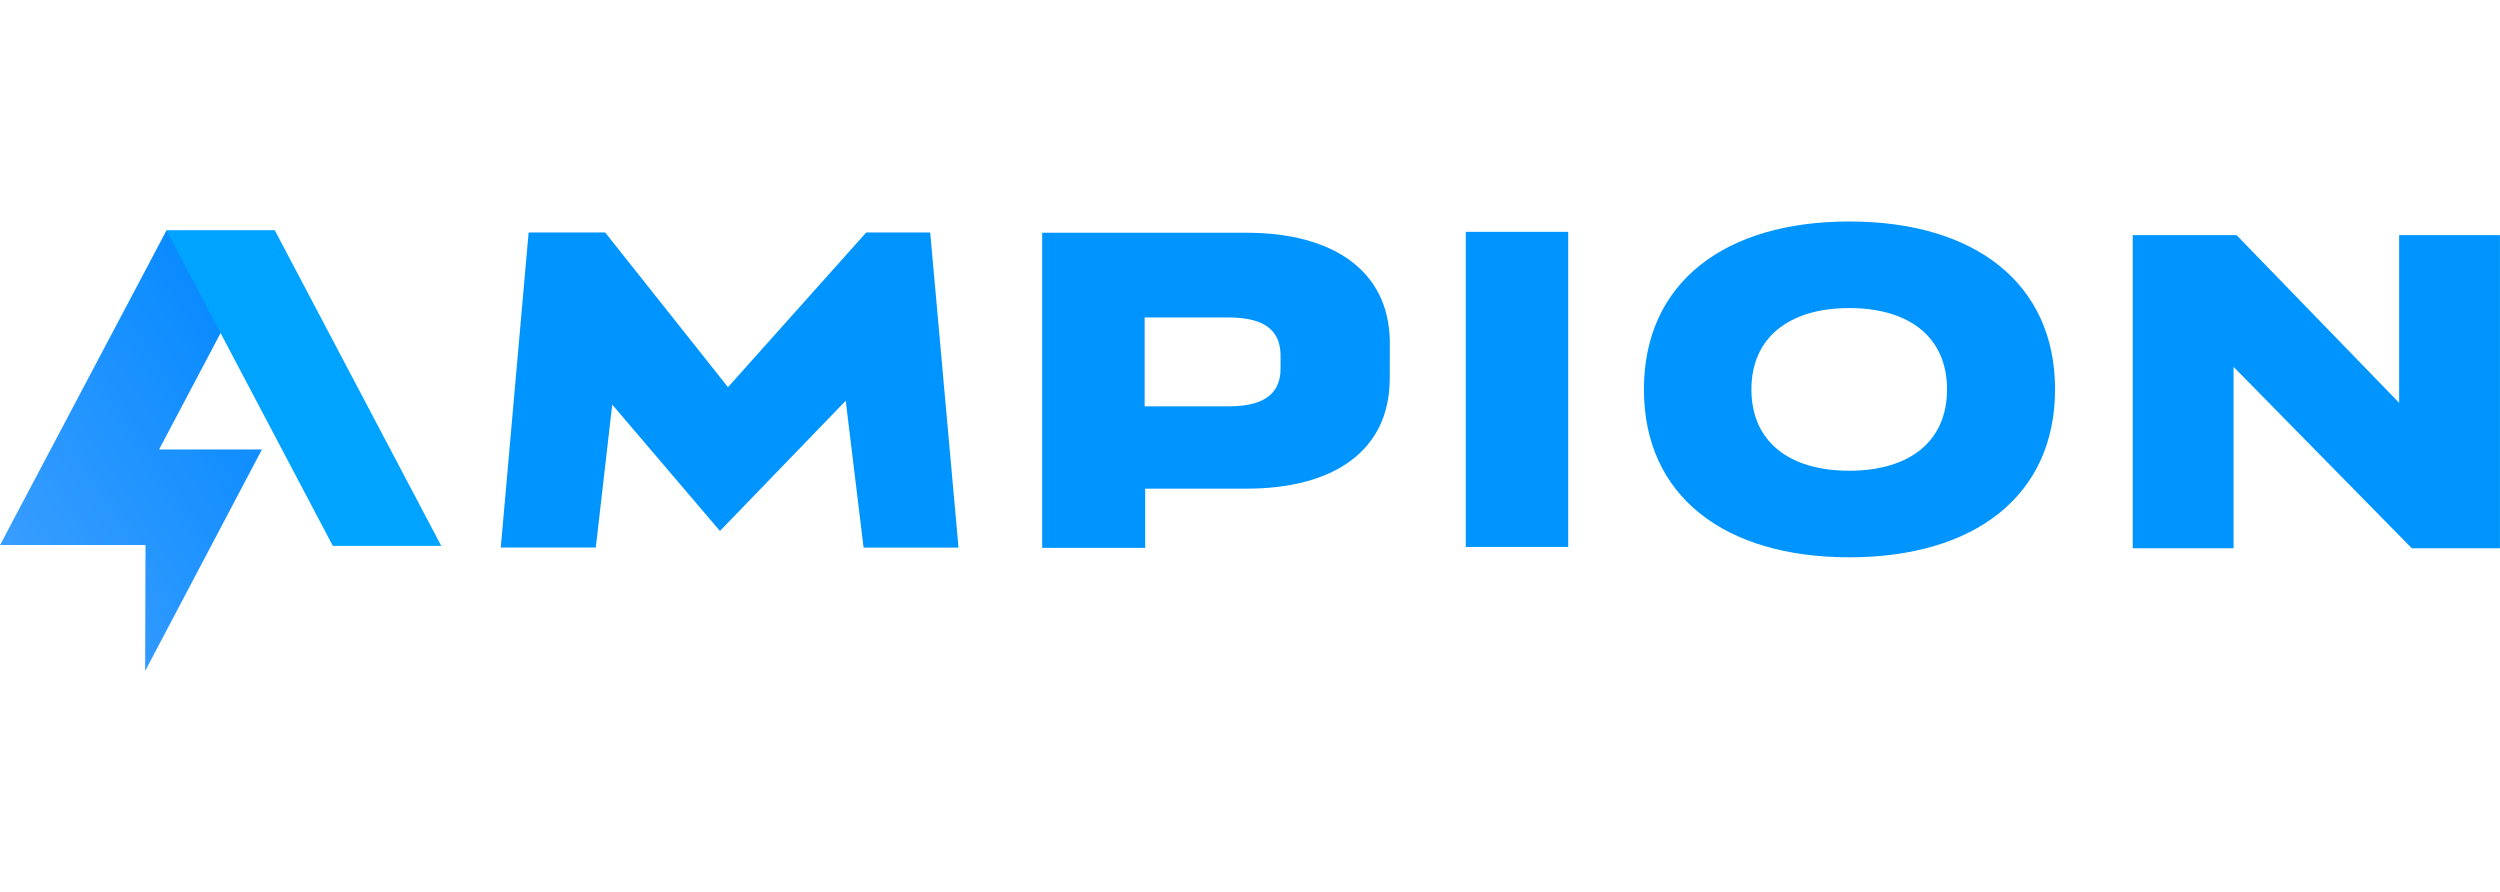<svg id="Component_67_3" data-name="Component 67 – 3" xmlns="http://www.w3.org/2000/svg" xmlns:xlink="http://www.w3.org/1999/xlink" width="124.159" height="44.321" viewBox="0 0 124.159 22.321">
  <defs>
    <linearGradient id="linear-gradient" x1="-0.051" y1="1.133" x2="0.967" y2="0.09" gradientUnits="objectBoundingBox">
      <stop offset="0" stop-color="#4aa4ff"/>
      <stop offset="1" stop-color="#0087ff"/>
    </linearGradient>
  </defs>
  <path id="Path_201" data-name="Path 201" d="M1724.932,1220.1v8.329l-8.076-8.329H1711.7v15.553h5.008v-9.01l8.853,9.01h4.376V1220.1Z" transform="translate(-1605.781 -1219.423)" fill="#0094ff"/>
  <path id="Path_202" data-name="Path 202" d="M1470.352,1221.736c0-5.3,4-8.339,10.2-8.339s10.218,3.041,10.218,8.339-4.024,8.339-10.218,8.339S1470.352,1227.035,1470.352,1221.736Zm15.054,0c0-2.575-1.854-4.039-4.858-4.039-2.985,0-4.858,1.463-4.858,4.039s1.853,4.039,4.858,4.039S1485.406,1224.312,1485.406,1221.736Z" transform="translate(-1388.709 -1213.397)" fill="#0094ff"/>
  <path id="Path_203" data-name="Path 203" d="M1190.406,1226.219c-.042,3.59-2.871,5.4-7.109,5.4h-5.036v2.942h-5.115v-15.651H1183.3c4.228,0,7.053,1.841,7.109,5.371,0,.014,0,.312,0,.671C1190.406,1225.5,1190.406,1226.2,1190.406,1226.219Zm-5.421-1.2c0-.015,0-.031,0-.046-.022-1.4-1.068-1.855-2.588-1.855h-4.163v4.413h4.163c1.523,0,2.57-.457,2.588-1.843C1184.984,1225.676,1184.984,1225.032,1184.984,1225.019Z" transform="translate(-1121.387 -1218.351)" fill="#0094ff"/>
  <path id="Path_204" data-name="Path 204" d="M1382.074,1234.144v-15.651h5.087v15.651Z" transform="translate(-1309.278 -1217.979)" fill="#0094ff"/>
  <path id="Path_205" data-name="Path 205" d="M924.018,1218.788l-6.867,7.685-6.1-7.685h-3.8l-1.384,15.65h4.719l.817-7.1,5.349,6.274,6.247-6.465.887,7.294H928.6l-1.406-15.65Z" transform="translate(-880.997 -1218.244)" fill="#0094ff"/>
  <path id="Path_206" data-name="Path 206" d="M672.179,1217.819H666.8l-8.262,15.619h7.222l-.017,6.256,5.8-11h-5.108Z" transform="translate(-658.534 -1217.372)" fill="url(#linear-gradient)"/>
  <path id="Path_207" data-name="Path 207" d="M740.482,1217.819h5.384l8.262,15.663h-5.384Z" transform="translate(-732.214 -1217.372)" fill="#00a3ff"/>
</svg>